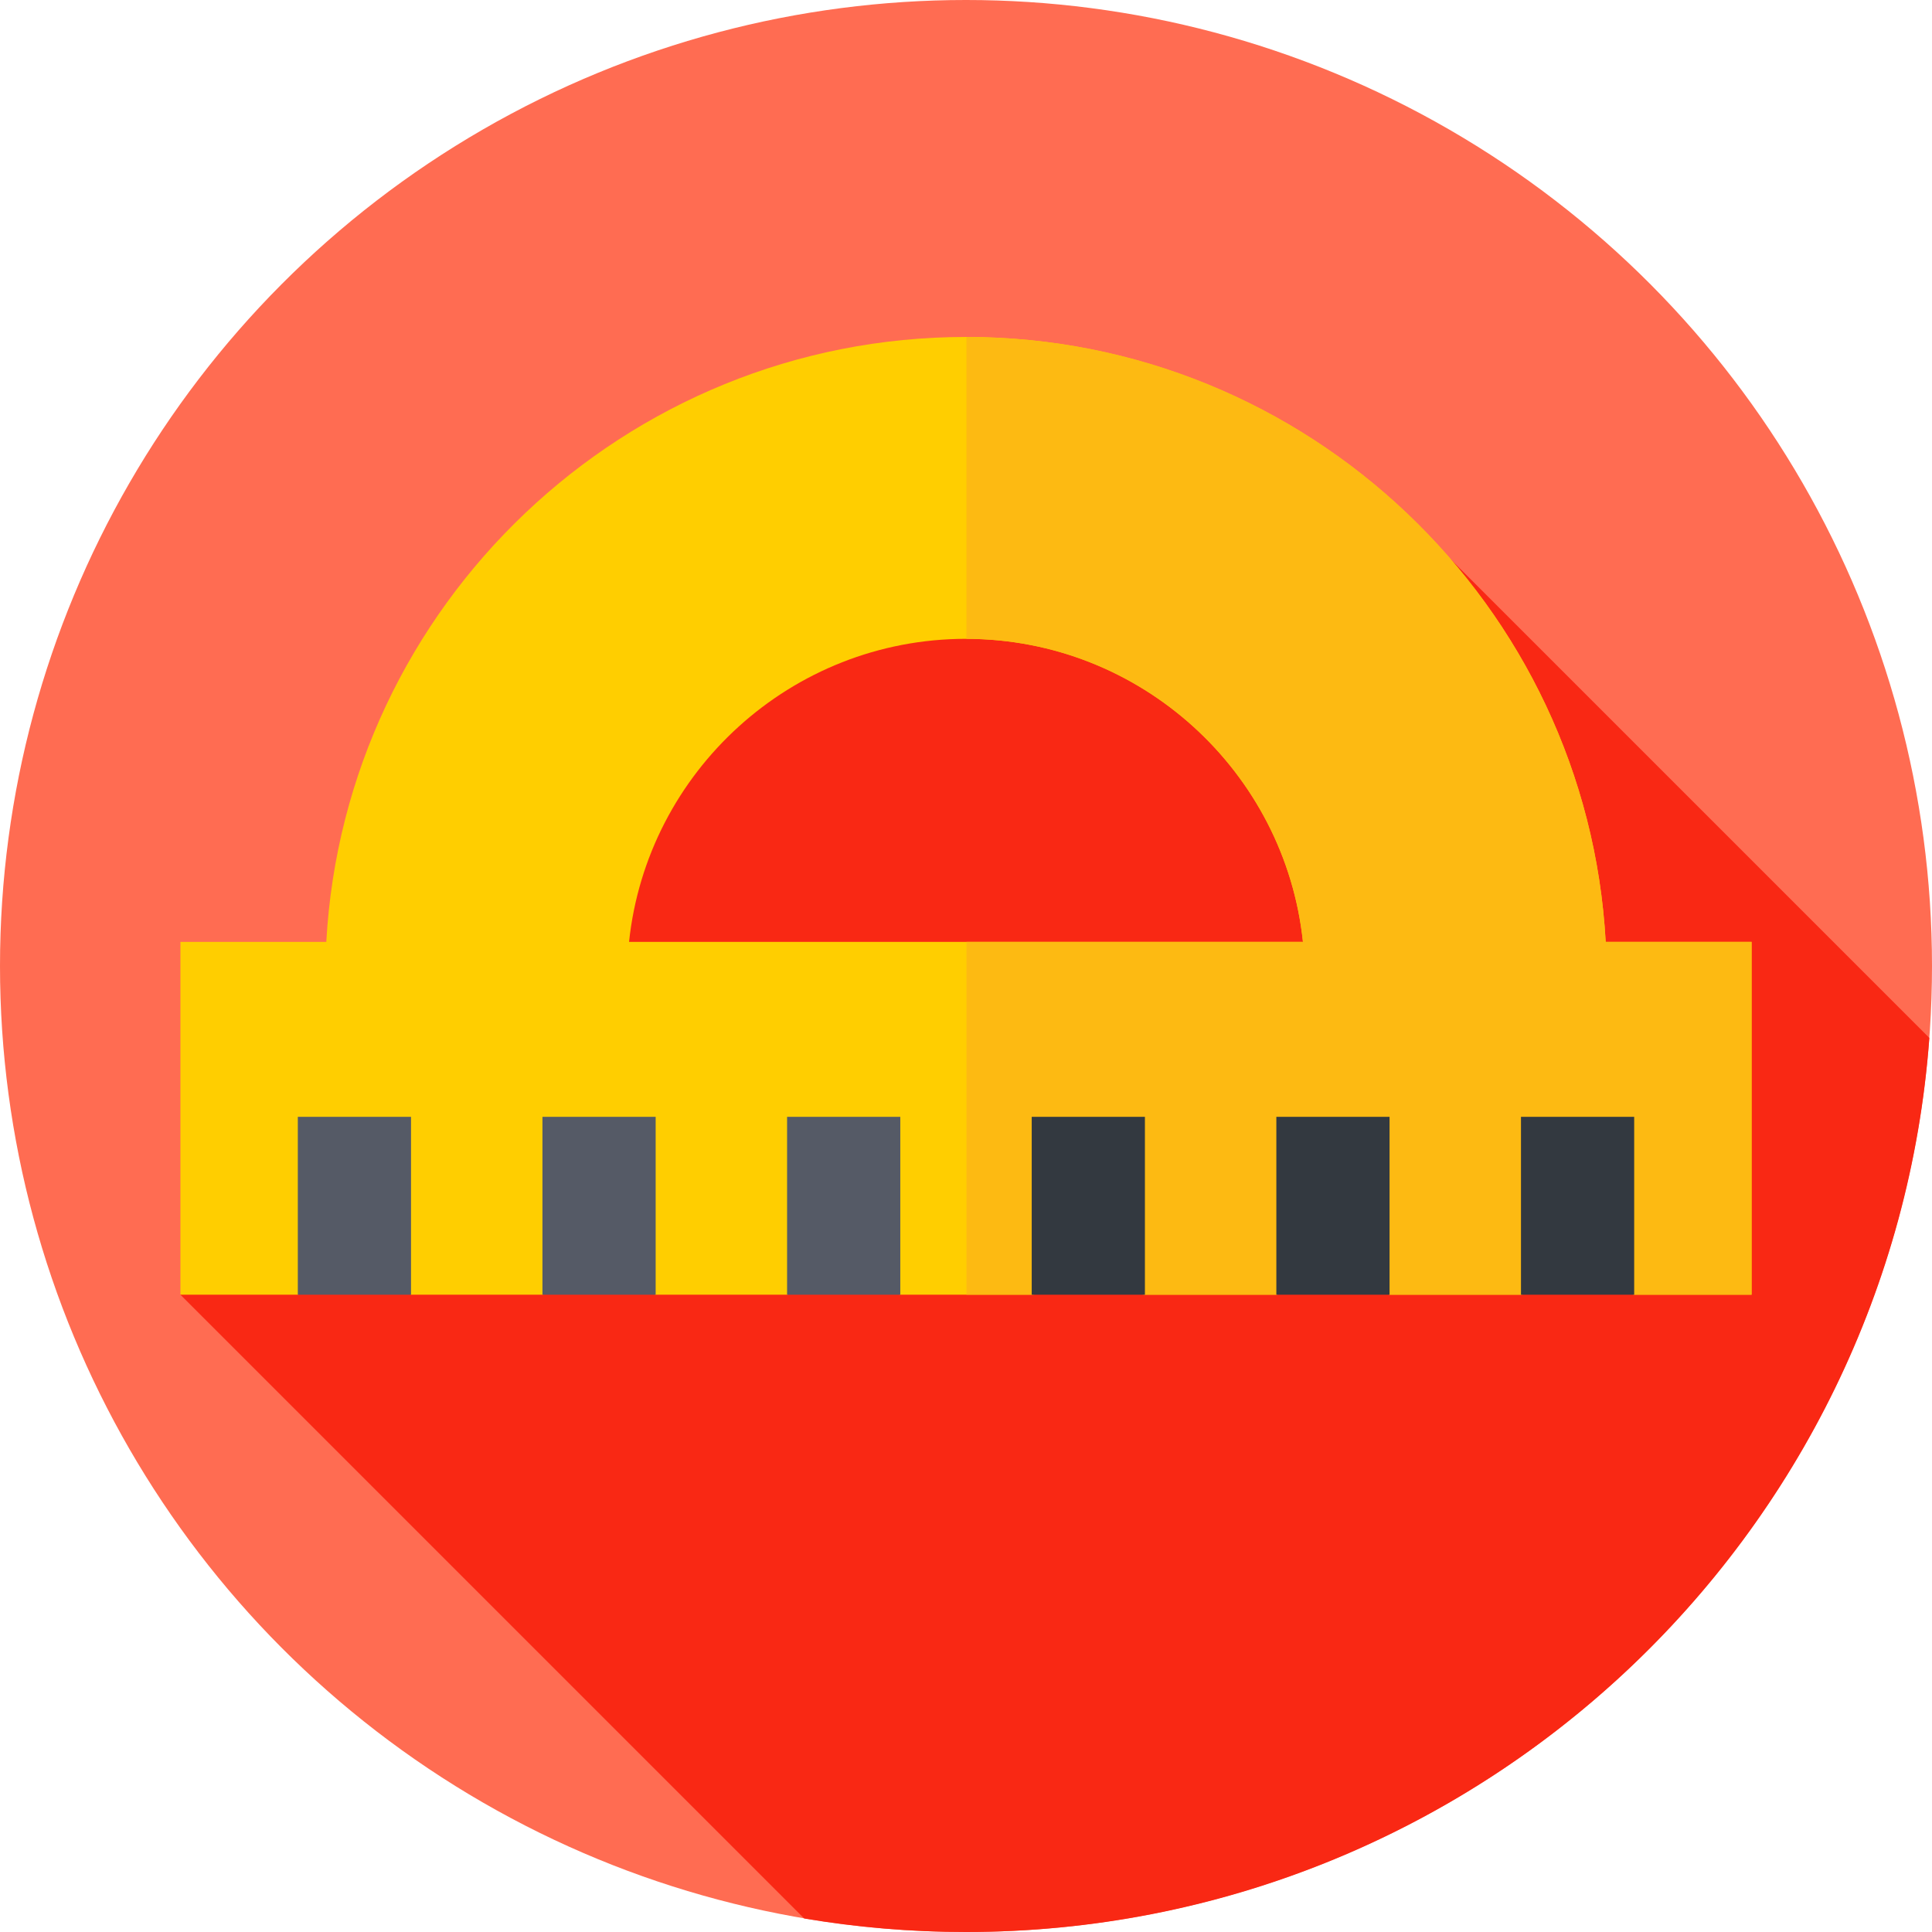<svg id="Capa_1" enable-background="new 0 0 512 512" height="512" viewBox="0 0 512 512" width="512" xmlns="http://www.w3.org/2000/svg"><g><g><g><g><g><g><g><g><circle cx="256" cy="256" fill="#ff6c52" r="256"/></g></g></g></g></g></g></g><path d="m511.301 275.06-126.654-126.654-217.943 20.891-118.89 173.816 165.312 165.312c13.942 2.351 28.265 3.575 42.874 3.575 134.974 0 245.55-104.456 255.301-236.94z" fill="#f92814"/><g><path d="m425.527 249.616c-4.934-89.234-79.082-160.319-169.527-160.319s-164.593 71.085-169.527 160.319h-38.659v93.498h31.111l15-4.072 15 4.072h34.83l15-2.566 15 2.566h34.83l15-2.769 15 2.769h34.83l15-1.466 15 1.466h34.83l15.572-2.715 14.428 2.715h34.83l15-2.172 15 2.172h31.111v-93.498zm-169.527-80.319c46.313 0 84.546 35.243 89.296 80.319h-178.592c4.75-45.076 42.983-80.319 89.296-80.319z" fill="#ffce00"/></g><g><path d="m464.186 249.616h-38.659c-4.932-89.194-79.016-160.254-169.406-160.317v80.001c46.258.061 84.43 35.28 89.176 80.316h-89.177v93.498h17.295l15-1.466 15 1.466h34.83l15.572-2.715 14.552 2.715h34.705l15-2.172 15 2.172h31.111v-93.498z" fill="#fdba12"/></g><g><g><path d="m78.925 295.971h30v47.142h-30z" fill="#555a66"/></g><g><path d="m143.755 295.971h30v47.142h-30z" fill="#555a66"/></g><g><path d="m208.585 295.971h30v47.142h-30z" fill="#555a66"/></g><g><path d="m273.415 295.971h30v47.142h-30z" fill="#333940"/></g><g><path d="m338.245 295.971h30v47.142h-30z" fill="#333940"/></g><g><path d="m403.075 295.971h30v47.142h-30z" fill="#333940"/></g></g></g></svg>